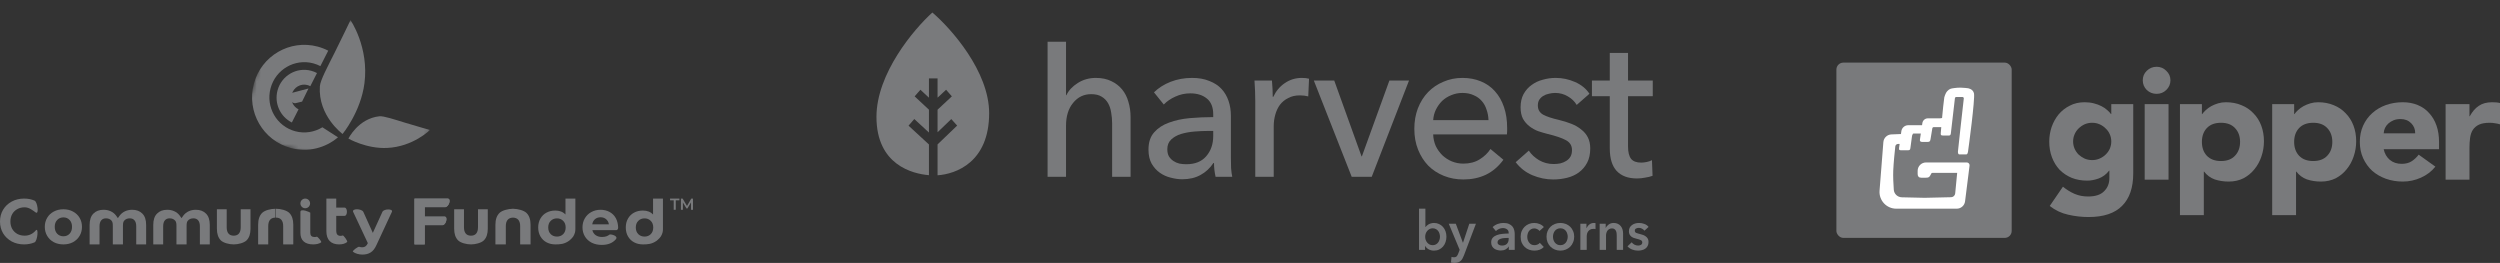 <svg width="599" height="63" viewBox="0 0 599 63" fill="none" xmlns="http://www.w3.org/2000/svg">
<rect x="0" y="0" width="599" height="63" fill="#333333" stroke="none"/>
<path d="M341.524 50V54.399H341.562C341.638 54.294 341.735 54.185 341.854 54.072C341.973 53.959 342.112 53.855 342.273 53.759C342.442 53.663 342.637 53.585 342.857 53.524C343.077 53.455 343.327 53.42 343.606 53.42C344.038 53.42 344.436 53.507 344.8 53.681C345.164 53.846 345.477 54.077 345.74 54.373C346.002 54.668 346.205 55.016 346.349 55.417C346.493 55.817 346.565 56.248 346.565 56.709C346.565 57.17 346.493 57.605 346.349 58.014C346.214 58.414 346.015 58.767 345.752 59.071C345.498 59.367 345.185 59.606 344.813 59.789C344.449 59.963 344.034 60.05 343.568 60.05C343.137 60.05 342.73 59.955 342.349 59.763C341.977 59.572 341.685 59.293 341.473 58.928H341.448V59.867H340V50H341.524ZM345.016 56.709C345.016 56.465 344.978 56.226 344.902 55.991C344.834 55.747 344.728 55.53 344.584 55.338C344.44 55.147 344.258 54.995 344.038 54.882C343.818 54.76 343.56 54.699 343.264 54.699C342.984 54.699 342.734 54.76 342.514 54.882C342.294 55.003 342.104 55.16 341.943 55.351C341.791 55.543 341.672 55.76 341.587 56.004C341.511 56.248 341.473 56.491 341.473 56.735C341.473 56.979 341.511 57.222 341.587 57.466C341.672 57.701 341.791 57.914 341.943 58.105C342.104 58.297 342.294 58.453 342.514 58.575C342.734 58.688 342.984 58.745 343.264 58.745C343.56 58.745 343.818 58.684 344.038 58.562C344.258 58.44 344.44 58.284 344.584 58.092C344.728 57.901 344.834 57.683 344.902 57.44C344.978 57.196 345.016 56.953 345.016 56.709Z" fill="#797A7C"/>
<path d="M347.121 53.602H348.81L350.511 58.158H350.537L352.048 53.602H353.635L350.753 61.212C350.643 61.499 350.524 61.751 350.397 61.969C350.27 62.195 350.118 62.382 349.94 62.53C349.762 62.687 349.551 62.804 349.305 62.883C349.068 62.961 348.78 63 348.442 63C348.315 63 348.183 62.991 348.048 62.974C347.921 62.965 347.79 62.943 347.654 62.909L347.781 61.551C347.883 61.586 347.98 61.608 348.073 61.617C348.175 61.634 348.268 61.643 348.353 61.643C348.514 61.643 348.649 61.621 348.759 61.577C348.869 61.542 348.962 61.482 349.038 61.395C349.115 61.316 349.182 61.216 349.242 61.094C349.301 60.973 349.364 60.829 349.432 60.664L349.737 59.867L347.121 53.602Z" fill="#797A7C"/>
<path d="M361.505 59.071H361.466C361.314 59.35 361.069 59.58 360.73 59.763C360.391 59.937 360.006 60.024 359.574 60.024C359.329 60.024 359.071 59.989 358.8 59.92C358.537 59.859 358.292 59.754 358.063 59.606C357.843 59.45 357.657 59.25 357.505 59.006C357.361 58.754 357.289 58.445 357.289 58.079C357.289 57.609 357.416 57.235 357.67 56.957C357.932 56.678 358.266 56.465 358.673 56.317C359.079 56.169 359.528 56.074 360.019 56.03C360.518 55.978 361.005 55.952 361.479 55.952V55.795C361.479 55.404 361.339 55.117 361.06 54.934C360.789 54.742 360.463 54.647 360.082 54.647C359.761 54.647 359.452 54.716 359.155 54.855C358.859 54.995 358.614 55.164 358.419 55.364L357.632 54.412C357.979 54.081 358.376 53.833 358.825 53.668C359.282 53.502 359.744 53.42 360.209 53.42C360.751 53.42 361.196 53.498 361.543 53.655C361.898 53.811 362.178 54.016 362.381 54.268C362.584 54.52 362.724 54.803 362.8 55.117C362.884 55.43 362.927 55.743 362.927 56.056V59.867H361.505V59.071ZM361.479 57.009H361.136C360.891 57.009 360.633 57.022 360.362 57.048C360.091 57.066 359.841 57.114 359.612 57.192C359.384 57.261 359.193 57.366 359.041 57.505C358.889 57.636 358.812 57.818 358.812 58.053C358.812 58.201 358.842 58.327 358.901 58.432C358.969 58.527 359.054 58.606 359.155 58.667C359.257 58.728 359.371 58.771 359.498 58.797C359.625 58.823 359.752 58.836 359.879 58.836C360.404 58.836 360.802 58.693 361.073 58.406C361.344 58.118 361.479 57.727 361.479 57.231V57.009Z" fill="#797A7C"/>
<path d="M368.867 55.338C368.749 55.164 368.571 55.021 368.334 54.908C368.097 54.786 367.856 54.725 367.61 54.725C367.331 54.725 367.085 54.786 366.874 54.908C366.662 55.021 366.484 55.173 366.34 55.364C366.205 55.556 366.103 55.773 366.035 56.017C365.968 56.252 365.934 56.491 365.934 56.735C365.934 56.979 365.968 57.222 366.035 57.466C366.112 57.701 366.222 57.914 366.366 58.105C366.51 58.297 366.687 58.453 366.899 58.575C367.119 58.688 367.373 58.745 367.661 58.745C367.898 58.745 368.135 58.697 368.372 58.601C368.609 58.506 368.8 58.367 368.943 58.184L369.896 59.176C369.642 59.454 369.316 59.672 368.918 59.828C368.529 59.976 368.105 60.05 367.648 60.05C367.2 60.05 366.772 59.976 366.366 59.828C365.968 59.68 365.616 59.463 365.312 59.176C365.015 58.889 364.778 58.541 364.601 58.132C364.431 57.723 364.347 57.257 364.347 56.735C364.347 56.23 364.431 55.773 364.601 55.364C364.778 54.956 365.015 54.607 365.312 54.32C365.608 54.033 365.951 53.811 366.34 53.655C366.738 53.498 367.161 53.42 367.61 53.42C368.059 53.42 368.491 53.507 368.905 53.681C369.329 53.855 369.663 54.094 369.909 54.399L368.867 55.338Z" fill="#797A7C"/>
<path d="M370.547 56.709C370.547 56.213 370.632 55.765 370.801 55.364C370.979 54.956 371.216 54.607 371.512 54.32C371.808 54.033 372.16 53.811 372.566 53.655C372.972 53.498 373.404 53.42 373.861 53.42C374.319 53.42 374.75 53.498 375.157 53.655C375.563 53.811 375.914 54.033 376.211 54.32C376.507 54.607 376.74 54.956 376.909 55.364C377.087 55.765 377.176 56.213 377.176 56.709C377.176 57.205 377.087 57.657 376.909 58.066C376.74 58.475 376.507 58.828 376.211 59.123C375.914 59.411 375.563 59.637 375.157 59.802C374.75 59.968 374.319 60.05 373.861 60.05C373.404 60.05 372.972 59.968 372.566 59.802C372.16 59.637 371.808 59.411 371.512 59.123C371.216 58.828 370.979 58.475 370.801 58.066C370.632 57.657 370.547 57.205 370.547 56.709ZM372.096 56.709C372.096 56.953 372.13 57.196 372.198 57.44C372.274 57.683 372.384 57.901 372.528 58.092C372.672 58.284 372.854 58.44 373.074 58.562C373.294 58.684 373.557 58.745 373.861 58.745C374.166 58.745 374.429 58.684 374.649 58.562C374.869 58.44 375.051 58.284 375.195 58.092C375.339 57.901 375.444 57.683 375.512 57.44C375.588 57.196 375.627 56.953 375.627 56.709C375.627 56.465 375.588 56.226 375.512 55.991C375.444 55.747 375.339 55.53 375.195 55.338C375.051 55.147 374.869 54.995 374.649 54.882C374.429 54.76 374.166 54.699 373.861 54.699C373.557 54.699 373.294 54.76 373.074 54.882C372.854 54.995 372.672 55.147 372.528 55.338C372.384 55.53 372.274 55.747 372.198 55.991C372.13 56.226 372.096 56.465 372.096 56.709Z" fill="#797A7C"/>
<path d="M378.653 53.602H380.114V54.647H380.139C380.308 54.281 380.545 53.985 380.85 53.759C381.155 53.533 381.51 53.42 381.917 53.42C381.976 53.42 382.04 53.424 382.107 53.433C382.175 53.433 382.234 53.441 382.285 53.459V54.895C382.183 54.868 382.095 54.851 382.018 54.842C381.951 54.834 381.883 54.829 381.815 54.829C381.468 54.829 381.189 54.895 380.977 55.025C380.765 55.156 380.6 55.312 380.482 55.495C380.363 55.678 380.283 55.865 380.241 56.056C380.198 56.248 380.177 56.4 380.177 56.513V59.867H378.653V53.602Z" fill="#797A7C"/>
<path d="M383.279 53.602H384.726V54.607H384.752C384.887 54.294 385.12 54.02 385.45 53.785C385.789 53.541 386.187 53.42 386.644 53.42C387.042 53.42 387.38 53.494 387.66 53.642C387.948 53.781 388.18 53.968 388.358 54.203C388.544 54.438 388.68 54.708 388.765 55.012C388.849 55.317 388.892 55.63 388.892 55.952V59.867H387.368V56.396C387.368 56.213 387.355 56.021 387.33 55.821C387.304 55.621 387.249 55.443 387.165 55.286C387.08 55.121 386.961 54.986 386.809 54.882C386.665 54.777 386.47 54.725 386.225 54.725C385.979 54.725 385.768 54.777 385.59 54.882C385.412 54.977 385.264 55.103 385.145 55.26C385.035 55.417 384.951 55.599 384.892 55.808C384.832 56.008 384.803 56.213 384.803 56.422V59.867H383.279V53.602Z" fill="#797A7C"/>
<path d="M394.01 55.273C393.874 55.09 393.688 54.934 393.451 54.803C393.214 54.664 392.956 54.594 392.676 54.594C392.431 54.594 392.206 54.647 392.003 54.751C391.8 54.855 391.698 55.029 391.698 55.273C391.698 55.517 391.808 55.691 392.029 55.795C392.257 55.891 392.587 55.991 393.019 56.095C393.248 56.148 393.476 56.217 393.705 56.304C393.942 56.391 394.153 56.509 394.34 56.657C394.534 56.796 394.691 56.974 394.81 57.192C394.928 57.401 394.987 57.657 394.987 57.962C394.987 58.345 394.915 58.671 394.771 58.941C394.636 59.202 394.45 59.415 394.213 59.58C393.984 59.746 393.713 59.863 393.4 59.933C393.095 60.011 392.778 60.05 392.448 60.05C391.974 60.05 391.512 59.963 391.063 59.789C390.615 59.606 390.242 59.35 389.946 59.019L390.949 58.053C391.118 58.279 391.339 58.467 391.609 58.614C391.88 58.762 392.181 58.836 392.511 58.836C392.621 58.836 392.731 58.823 392.841 58.797C392.96 58.771 393.066 58.732 393.159 58.68C393.26 58.619 393.341 58.541 393.4 58.445C393.459 58.349 393.489 58.232 393.489 58.092C393.489 57.831 393.37 57.644 393.133 57.531C392.905 57.418 392.558 57.305 392.092 57.192C391.863 57.14 391.639 57.074 391.419 56.996C391.207 56.909 391.017 56.8 390.848 56.67C390.678 56.531 390.543 56.361 390.441 56.161C390.34 55.961 390.289 55.712 390.289 55.417C390.289 55.069 390.357 54.768 390.492 54.516C390.636 54.264 390.822 54.059 391.051 53.903C391.279 53.737 391.538 53.615 391.825 53.537C392.113 53.459 392.409 53.42 392.714 53.42C393.154 53.42 393.582 53.498 393.997 53.655C394.42 53.811 394.754 54.05 395 54.373L394.01 55.273Z" fill="#797A7C"/>
<path d="M255.513 22.804C256.046 21.668 256.955 20.695 258.24 19.884C259.525 19.073 260.967 18.667 262.565 18.667C264.007 18.667 265.245 18.927 266.279 19.446C267.313 19.932 268.175 20.597 268.865 21.441C269.554 22.285 270.056 23.274 270.369 24.41C270.714 25.545 270.886 26.762 270.886 28.059V42.367H266.467V29.617C266.467 28.676 266.389 27.784 266.232 26.94C266.107 26.097 265.856 25.35 265.48 24.702C265.104 24.053 264.587 23.534 263.928 23.144C263.302 22.755 262.471 22.56 261.437 22.56C259.682 22.56 258.24 23.258 257.112 24.653C255.983 26.016 255.419 27.849 255.419 30.152V42.367H251V10H255.419V22.804H255.513Z" fill="#797A7C"/>
<path d="M290.69 27.427C290.69 25.707 290.189 24.442 289.186 23.631C288.183 22.787 286.851 22.366 285.19 22.366C283.936 22.366 282.745 22.625 281.617 23.144C280.52 23.631 279.595 24.264 278.843 25.042L276.493 22.122C277.59 21.052 278.922 20.208 280.489 19.592C282.087 18.975 283.795 18.667 285.613 18.667C287.211 18.667 288.59 18.91 289.75 19.397C290.941 19.851 291.913 20.484 292.665 21.295C293.417 22.106 293.981 23.063 294.357 24.166C294.733 25.269 294.921 26.453 294.921 27.719V37.793C294.921 38.571 294.937 39.399 294.968 40.275C295.031 41.118 295.125 41.816 295.25 42.367H291.254C291.004 41.264 290.878 40.161 290.878 39.058H290.737C289.922 40.291 288.888 41.248 287.635 41.929C286.412 42.611 284.955 42.951 283.262 42.951C282.385 42.951 281.46 42.822 280.489 42.562C279.548 42.335 278.687 41.946 277.903 41.394C277.119 40.843 276.461 40.112 275.929 39.204C275.427 38.296 275.176 37.176 275.176 35.846C275.176 34.094 275.631 32.715 276.54 31.709C277.449 30.671 278.64 29.893 280.113 29.373C281.586 28.822 283.247 28.465 285.096 28.303C286.945 28.141 288.81 28.059 290.69 28.059V27.427ZM289.609 31.369C288.512 31.369 287.368 31.418 286.177 31.515C285.018 31.612 283.952 31.807 282.98 32.099C282.04 32.391 281.257 32.829 280.63 33.413C280.003 33.997 279.689 34.775 279.689 35.749C279.689 36.43 279.815 36.998 280.066 37.452C280.348 37.906 280.708 38.279 281.147 38.571C281.586 38.863 282.071 39.074 282.604 39.204C283.137 39.301 283.686 39.35 284.25 39.35C286.318 39.35 287.901 38.717 288.998 37.452C290.126 36.154 290.69 34.532 290.69 32.586V31.369H289.609Z" fill="#797A7C"/>
<path d="M300.763 24.264C300.763 23.647 300.748 22.852 300.716 21.879C300.685 20.906 300.638 20.046 300.575 19.3H304.759C304.822 19.884 304.869 20.565 304.9 21.344C304.932 22.09 304.947 22.706 304.947 23.193H305.088C305.715 21.83 306.624 20.743 307.815 19.932C309.037 19.089 310.401 18.667 311.905 18.667C312.595 18.667 313.175 18.732 313.645 18.862L313.457 23.096C312.83 22.933 312.156 22.852 311.435 22.852C310.37 22.852 309.445 23.063 308.661 23.485C307.878 23.874 307.22 24.41 306.687 25.091C306.185 25.772 305.809 26.567 305.559 27.476C305.308 28.352 305.183 29.276 305.183 30.25V42.367H300.763V24.264Z" fill="#797A7C"/>
<path d="M328.664 42.367H323.869L314.796 19.3H319.685L326.22 37.452H326.314L332.896 19.3H337.597L328.664 42.367Z" fill="#797A7C"/>
<path d="M356.645 28.79C356.614 27.881 356.457 27.038 356.175 26.259C355.924 25.448 355.532 24.75 355 24.166C354.498 23.582 353.856 23.128 353.072 22.804C352.32 22.447 351.427 22.268 350.392 22.268C349.452 22.268 348.559 22.447 347.713 22.804C346.898 23.128 346.177 23.582 345.55 24.166C344.955 24.75 344.453 25.448 344.046 26.259C343.67 27.038 343.45 27.881 343.388 28.79H356.645ZM361.111 30.639C361.111 30.898 361.111 31.158 361.111 31.418C361.111 31.677 361.096 31.937 361.064 32.196H343.388C343.419 33.169 343.623 34.094 343.999 34.97C344.406 35.814 344.939 36.56 345.597 37.209C346.255 37.825 347.008 38.312 347.854 38.669C348.731 39.026 349.656 39.204 350.627 39.204C352.132 39.204 353.433 38.863 354.53 38.182C355.626 37.501 356.488 36.673 357.115 35.7L360.218 38.279C359.027 39.902 357.617 41.102 355.987 41.881C354.388 42.627 352.602 43 350.627 43C348.935 43 347.368 42.708 345.926 42.124C344.485 41.54 343.247 40.729 342.212 39.691C341.178 38.62 340.363 37.339 339.768 35.846C339.172 34.354 338.874 32.699 338.874 30.882C338.874 29.098 339.157 27.459 339.721 25.967C340.316 24.442 341.131 23.144 342.165 22.074C343.2 21.003 344.422 20.176 345.832 19.592C347.243 18.975 348.763 18.667 350.392 18.667C352.022 18.667 353.495 18.943 354.812 19.494C356.159 20.046 357.288 20.841 358.196 21.879C359.137 22.917 359.858 24.183 360.359 25.675C360.86 27.135 361.111 28.79 361.111 30.639Z" fill="#797A7C"/>
<path d="M377.778 25.14C377.276 24.296 376.571 23.615 375.662 23.096C374.753 22.544 373.735 22.268 372.606 22.268C372.105 22.268 371.603 22.333 371.102 22.463C370.601 22.56 370.146 22.739 369.739 22.998C369.363 23.225 369.049 23.534 368.798 23.923C368.579 24.28 368.469 24.734 368.469 25.286C368.469 26.259 368.892 26.989 369.739 27.476C370.585 27.93 371.854 28.352 373.547 28.741C374.612 29 375.599 29.309 376.508 29.666C377.417 30.022 378.201 30.477 378.859 31.028C379.548 31.547 380.081 32.18 380.457 32.926C380.833 33.672 381.022 34.548 381.022 35.554C381.022 36.917 380.771 38.069 380.269 39.009C379.768 39.95 379.094 40.729 378.248 41.345C377.433 41.929 376.493 42.351 375.427 42.611C374.361 42.87 373.265 43 372.136 43C370.444 43 368.783 42.659 367.153 41.978C365.555 41.297 364.223 40.258 363.157 38.863L366.307 36.089C366.902 36.998 367.717 37.76 368.751 38.377C369.817 38.993 370.977 39.301 372.23 39.301C372.794 39.301 373.327 39.253 373.829 39.155C374.361 39.026 374.832 38.831 375.239 38.571C375.678 38.312 376.023 37.971 376.273 37.549C376.524 37.128 376.649 36.592 376.649 35.943C376.649 34.873 376.148 34.078 375.145 33.559C374.173 33.04 372.732 32.553 370.82 32.099C370.068 31.904 369.3 31.677 368.516 31.418C367.764 31.125 367.075 30.736 366.448 30.25C365.821 29.763 365.304 29.163 364.896 28.449C364.52 27.703 364.332 26.794 364.332 25.724C364.332 24.491 364.567 23.436 365.037 22.56C365.539 21.652 366.181 20.922 366.965 20.37C367.748 19.786 368.642 19.364 369.645 19.105C370.648 18.813 371.682 18.667 372.747 18.667C374.346 18.667 375.882 18.991 377.355 19.64C378.859 20.289 380.019 21.23 380.833 22.463L377.778 25.14Z" fill="#797A7C"/>
<path d="M396 23.047H390.076V35.067C390.076 36.462 390.327 37.468 390.829 38.085C391.33 38.669 392.129 38.961 393.226 38.961C393.634 38.961 394.072 38.912 394.543 38.815C395.013 38.717 395.436 38.571 395.812 38.377L395.953 42.124C395.42 42.319 394.825 42.465 394.167 42.562C393.54 42.692 392.882 42.757 392.192 42.757C390.092 42.757 388.478 42.157 387.35 40.956C386.253 39.756 385.704 37.955 385.704 35.554V23.047H381.426V19.3H385.704V12.681H390.076V19.3H396V23.047Z" fill="#797A7C"/>
<path fill-rule="evenodd" clip-rule="evenodd" d="M223.395 3C218.93 7.02 210 17.647 210 27.996C210 39.501 218.607 41.641 222.574 41.974V34.613L217.686 30.108L219.062 28.516L222.574 31.754V26.278L219.148 23.087L220.531 21.503L222.574 23.405V18.787H224.64V23.405L226.682 21.503L228.066 23.087L224.64 26.278V31.687L227.927 28.531L229.333 30.093L224.64 34.6V42C229.075 41.694 237 38.847 237 27.119C237 17.121 227.93 6.874 223.395 3Z" fill="#797A7C"/>
<path d="M511.124 41.528C511.124 44.956 510.235 47.553 508.456 49.317C506.703 51.106 504.022 52 500.414 52C498.762 52 497.136 51.814 495.536 51.441C493.935 51.093 492.461 50.398 491.114 49.354L494.278 44.733C495.167 45.453 496.095 46.025 497.06 46.447C498.051 46.87 499.131 47.081 500.3 47.081C502.053 47.081 503.336 46.658 504.149 45.814C504.988 44.994 505.407 43.938 505.407 42.646V40.894H505.331C504.67 41.764 503.844 42.385 502.853 42.758C501.888 43.106 500.973 43.279 500.109 43.279C498.737 43.279 497.492 43.056 496.374 42.609C495.256 42.137 494.29 41.491 493.477 40.671C492.69 39.826 492.08 38.832 491.648 37.689C491.216 36.547 491 35.292 491 33.925C491 32.733 491.191 31.565 491.572 30.422C491.978 29.279 492.537 28.273 493.249 27.404C493.986 26.534 494.875 25.838 495.917 25.317C496.958 24.77 498.14 24.497 499.461 24.497C500.274 24.497 501.011 24.584 501.672 24.758C502.358 24.932 502.968 25.155 503.501 25.429C504.035 25.702 504.492 26.012 504.873 26.36C505.254 26.683 505.559 27.006 505.788 27.329H505.864V24.944H511.124V41.528ZM496.717 33.888C496.717 34.484 496.831 35.056 497.06 35.602C497.289 36.124 497.606 36.596 498.013 37.019C498.445 37.416 498.928 37.739 499.461 37.988C500.02 38.236 500.63 38.36 501.291 38.36C501.926 38.36 502.523 38.236 503.082 37.988C503.641 37.739 504.124 37.416 504.53 37.019C504.962 36.596 505.293 36.124 505.521 35.602C505.75 35.056 505.864 34.484 505.864 33.888C505.864 33.292 505.75 32.733 505.521 32.211C505.293 31.665 504.962 31.192 504.53 30.795C504.124 30.373 503.641 30.037 503.082 29.789C502.523 29.54 501.926 29.416 501.291 29.416C500.63 29.416 500.02 29.54 499.461 29.789C498.928 30.037 498.445 30.373 498.013 30.795C497.606 31.192 497.289 31.665 497.06 32.211C496.831 32.733 496.717 33.292 496.717 33.888Z" fill="#797A7C"/>
<path d="M513.864 24.944H519.581V43.056H513.864V24.944ZM513.406 19.242C513.406 18.348 513.724 17.59 514.359 16.969C515.02 16.323 515.807 16 516.722 16C517.637 16 518.412 16.323 519.047 16.969C519.708 17.59 520.038 18.348 520.038 19.242C520.038 20.137 519.708 20.907 519.047 21.553C518.412 22.174 517.637 22.485 516.722 22.485C515.807 22.485 515.02 22.174 514.359 21.553C513.724 20.907 513.406 20.137 513.406 19.242Z" fill="#797A7C"/>
<path d="M522.316 24.944H527.576V27.329H527.652C527.881 27.006 528.173 26.683 528.529 26.36C528.91 26.012 529.342 25.702 529.824 25.429C530.333 25.155 530.879 24.932 531.463 24.758C532.048 24.584 532.67 24.497 533.331 24.497C534.703 24.497 535.948 24.733 537.066 25.205C538.184 25.652 539.137 26.298 539.924 27.143C540.738 27.963 541.36 28.944 541.792 30.087C542.224 31.23 542.44 32.484 542.44 33.851C542.44 35.118 542.237 36.335 541.83 37.503C541.449 38.646 540.89 39.665 540.153 40.559C539.442 41.453 538.565 42.174 537.523 42.721C536.482 43.242 535.3 43.503 533.979 43.503C532.785 43.503 531.667 43.329 530.625 42.981C529.608 42.609 528.77 41.988 528.109 41.118H528.033V51.553H522.316V24.944ZM527.576 34C527.576 35.367 527.97 36.472 528.757 37.317C529.57 38.161 530.701 38.584 532.149 38.584C533.598 38.584 534.716 38.161 535.503 37.317C536.316 36.472 536.723 35.367 536.723 34C536.723 32.633 536.316 31.528 535.503 30.683C534.716 29.838 533.598 29.416 532.149 29.416C530.701 29.416 529.57 29.838 528.757 30.683C527.97 31.528 527.576 32.633 527.576 34Z" fill="#797A7C"/>
<path d="M544.417 24.944H549.677V27.329H549.753C549.982 27.006 550.274 26.683 550.63 26.36C551.011 26.012 551.443 25.702 551.926 25.429C552.434 25.155 552.98 24.932 553.565 24.758C554.149 24.584 554.772 24.497 555.432 24.497C556.804 24.497 558.049 24.733 559.167 25.205C560.285 25.652 561.238 26.298 562.026 27.143C562.839 27.963 563.462 28.944 563.893 30.087C564.325 31.23 564.541 32.484 564.541 33.851C564.541 35.118 564.338 36.335 563.932 37.503C563.55 38.646 562.991 39.665 562.255 40.559C561.543 41.453 560.667 42.174 559.625 42.721C558.583 43.242 557.401 43.503 556.08 43.503C554.886 43.503 553.768 43.329 552.726 42.981C551.71 42.609 550.871 41.988 550.211 41.118H550.134V51.553H544.417V24.944ZM549.677 34C549.677 35.367 550.071 36.472 550.859 37.317C551.672 38.161 552.802 38.584 554.251 38.584C555.699 38.584 556.817 38.161 557.605 37.317C558.418 36.472 558.824 35.367 558.824 34C558.824 32.633 558.418 31.528 557.605 30.683C556.817 29.838 555.699 29.416 554.251 29.416C552.802 29.416 551.672 29.838 550.859 30.683C550.071 31.528 549.677 32.633 549.677 34Z" fill="#797A7C"/>
<path d="M583.518 39.925C582.603 41.068 581.447 41.95 580.049 42.571C578.652 43.193 577.203 43.503 575.704 43.503C574.281 43.503 572.935 43.279 571.664 42.832C570.419 42.385 569.327 41.752 568.386 40.932C567.472 40.087 566.748 39.081 566.214 37.913C565.68 36.745 565.414 35.441 565.414 34C565.414 32.559 565.68 31.255 566.214 30.087C566.748 28.919 567.472 27.925 568.386 27.106C569.327 26.261 570.419 25.615 571.664 25.168C572.935 24.721 574.281 24.497 575.704 24.497C577.026 24.497 578.22 24.721 579.287 25.168C580.38 25.615 581.294 26.261 582.031 27.106C582.793 27.925 583.378 28.919 583.784 30.087C584.191 31.255 584.394 32.559 584.394 34V35.752H571.131C571.359 36.82 571.855 37.677 572.617 38.323C573.379 38.944 574.319 39.255 575.437 39.255C576.378 39.255 577.165 39.056 577.8 38.658C578.461 38.236 579.033 37.702 579.516 37.056L583.518 39.925ZM578.677 31.95C578.703 31.006 578.385 30.199 577.724 29.528C577.064 28.857 576.212 28.522 575.171 28.522C574.535 28.522 573.976 28.621 573.494 28.82C573.011 29.019 572.592 29.279 572.236 29.602C571.906 29.901 571.639 30.261 571.436 30.683C571.258 31.081 571.156 31.503 571.131 31.95H578.677Z" fill="#797A7C"/>
<path d="M585.965 24.944H591.682V27.851H591.758C592.368 26.733 593.092 25.901 593.931 25.354C594.769 24.783 595.824 24.497 597.094 24.497C597.425 24.497 597.755 24.509 598.085 24.534C598.416 24.559 598.721 24.609 599 24.683V29.789C598.593 29.665 598.187 29.578 597.78 29.528C597.399 29.453 596.993 29.416 596.561 29.416C595.468 29.416 594.604 29.565 593.969 29.863C593.334 30.162 592.838 30.584 592.483 31.13C592.152 31.652 591.936 32.286 591.835 33.031C591.733 33.776 591.682 34.596 591.682 35.491V43.056H585.965V24.944Z" fill="#797A7C"/>
<rect x="440" y="15" width="42" height="42" rx="1.672" fill="#797A7C"/>
<path fill-rule="evenodd" clip-rule="evenodd" d="M472.97 22.399C473.237 23.797 471.688 35.304 471.529 36.385C471.446 37 471.137 37 471.101 37H469.485C469.118 37 469.123 36.538 469.126 36.318L469.126 36.318C469.126 36.301 469.126 36.286 469.126 36.273C469.126 36.011 470.29 25.693 470.526 23.605C470.549 23.406 470.393 23.238 470.193 23.238L468.731 23.238C468.561 23.238 468.419 23.365 468.399 23.534L467.418 32C467.364 32.469 467.097 32.469 466.94 32.469L465.474 32.468C464.961 32.469 464.98 32.219 465.017 31.776C465.045 31.434 465.083 30.983 465.127 30.463H463.315C463.152 30.463 463.012 30.582 462.986 30.743L462.552 33.367C462.464 33.894 462.295 34 461.898 34H460.48C460.14 34 459.922 33.785 460.028 33.367L460.228 32H458.492C458.437 32 458.385 32.014 458.338 32.038L458.133 32.497L457.718 35.555C457.659 36 457.387 36 457.115 36H455.486C455.216 36 454.945 36 455.011 35.5L455.148 34.492H454.773C454.434 34.492 454.149 34.745 454.112 35.082C453.983 36.26 453.703 38.954 453.621 40.861C453.561 42.267 453.657 44.118 453.753 45.462C453.825 46.473 454.661 47.248 455.674 47.272L461.14 47.397L467.49 47.251C467.998 47.239 468.417 46.85 468.465 46.344L468.938 41.415H463.017C462.891 41.415 462.775 41.487 462.718 41.599L462.532 41.969C462.254 42.523 461.976 42.578 461.419 42.578H460.305C459.748 42.578 459.469 42.246 459.469 41.692V40.929C459.469 39.821 460.367 38.923 461.475 38.923H471.243C471.645 38.923 471.956 39.276 471.906 39.675L470.829 48.244C470.703 49.248 469.85 50 468.839 50H454.34C452.001 50 450.157 48.006 450.341 45.674L451.254 34.053C451.333 33.04 452.158 32.246 453.174 32.206L455.47 32.115L455.561 31.447C455.674 30.618 456.381 30 457.217 30H460.522L460.596 29.495C460.692 28.839 461.256 28.352 461.919 28.352H464.733C464.973 28.352 465.162 28.317 465.321 28.268C465.49 26.425 465.69 24.433 465.853 23.329C466.045 22.664 466.279 22.137 466.564 21.839C467.098 21.28 467.411 21.212 468.164 21.112C468.784 21.03 469.139 20.999 469.766 21C470.445 21.002 471.501 21.14 471.501 21.14C471.501 21.14 472.756 21.28 472.97 22.399Z" fill="white"/>
<mask id="mask0_7967_4600" style="mask-type:alpha" maskUnits="userSpaceOnUse" x="57" y="0" width="52" height="44">
<path d="M66.125 0L108.194 11.272L99.614 43.58L57.544 32.307L66.125 0Z" fill="#C4C4C4"/>
</mask>
<g mask="url(#mask0_7967_4600)">
<path d="M87.321 19.965C88.451 11.296 83.977 4.819 83.977 4.819C83.977 4.819 82.144 8.683 80.206 12.562C78.577 15.82 76.736 19.229 76.641 20.665C76.168 27.765 82.081 32.097 82.081 32.097C82.081 32.097 86.423 26.855 87.321 19.965Z" fill="#797A7C"/>
<path d="M92.716 35.448C98.988 35.172 103.016 31.144 103.016 31.144C103.016 31.144 100.056 30.311 97.072 29.405C94.566 28.643 91.927 27.748 90.899 27.86C85.819 28.411 83.486 33.204 83.486 33.204C83.486 33.204 87.731 35.667 92.716 35.448Z" fill="#797A7C"/>
<path fill-rule="evenodd" clip-rule="evenodd" d="M78.644 12.143C77.857 11.736 77.016 11.407 76.126 11.168C69.455 9.381 62.603 13.369 60.821 20.076C59.04 26.784 63.004 33.67 69.674 35.458C73.784 36.559 77.963 35.468 80.982 32.899L77.245 30.497C75.36 31.654 73.029 32.062 70.739 31.449C66.299 30.259 63.63 25.662 64.828 21.15C66.026 16.638 70.621 13.987 75.061 15.177C75.662 15.338 76.231 15.562 76.763 15.84L78.644 12.143Z" fill="#797A7C"/>
<path fill-rule="evenodd" clip-rule="evenodd" d="M75.95 17.502C75.519 17.272 75.055 17.087 74.563 16.955C71.048 16.013 67.435 18.127 66.493 21.676C65.665 24.791 67.17 27.976 69.926 29.346L71.53 26.192C70.249 25.573 69.513 24.087 69.91 22.592C70.359 20.901 72.057 19.946 73.654 20.375C73.9 20.44 74.132 20.536 74.346 20.656L75.95 17.502Z" fill="#797A7C"/>
<path d="M73.913 21.204L69.514 22.358L68.976 23.633C68.976 23.633 69.497 24.298 69.944 24.5C70.253 24.64 70.57 24.771 70.782 24.725C71.438 24.581 72.381 24.342 72.381 24.342L73.913 21.204Z" fill="#797A7C"/>
</g>
<path d="M83.169 57.997C82.937 58.184 82.649 58.327 82.305 58.426C81.972 58.514 81.618 58.558 81.245 58.558C80.275 58.558 79.522 58.288 78.987 57.749C78.462 57.209 78.199 56.417 78.199 55.371V51.722V49.741V47.578H80.563V49.741H82.399C82.399 49.741 82.518 49.732 82.593 49.741C83.299 49.823 83.299 51.64 82.593 51.722C82.518 51.731 82.399 51.722 82.399 51.722H80.563V55.338C80.563 55.712 80.649 56.004 80.82 56.213C81.002 56.411 81.255 56.511 81.578 56.511C81.779 56.511 81.963 56.479 82.132 56.415C82.301 56.352 83.401 57.809 83.169 57.997Z" fill="#797A7C"/>
<path d="M76.084 58.443C76.427 58.358 76.714 58.234 76.946 58.073C77.179 57.912 76.079 56.657 75.91 56.712C75.742 56.766 75.557 56.794 75.357 56.794C75.034 56.794 74.782 56.708 74.6 56.538C74.428 56.358 74.343 56.106 74.343 55.784V52.67V51.084V50.964C74.343 50.878 72.078 49.865 71.981 50.731C71.971 50.821 71.981 50.964 71.981 50.964V52.67V55.812C71.981 56.713 72.243 57.395 72.768 57.86C73.303 58.324 74.055 58.557 75.024 58.557C75.397 58.557 75.751 58.519 76.084 58.443Z" fill="#797A7C"/>
<path d="M93.907 50.742C93.892 50.776 93.866 50.829 93.866 50.829L90.225 58.656C89.851 59.515 89.387 60.121 88.831 60.472C88.286 60.823 87.624 60.998 86.846 60.998C86.422 60.998 86.003 60.938 85.589 60.818C85.175 60.698 84.836 60.532 84.574 60.319C84.311 60.107 85.816 59.044 86.058 59.127C86.301 59.21 86.538 59.252 86.77 59.252C87.094 59.252 87.356 59.178 87.558 59.03C87.76 58.892 87.942 58.656 88.104 58.323L88.134 58.254L84.707 50.961C84.707 50.961 84.634 50.831 84.604 50.742C84.319 49.91 86.598 49.971 87.043 50.742C87.091 50.824 87.142 50.961 87.142 50.961L89.331 55.801L91.594 50.829C91.594 50.829 91.617 50.775 91.634 50.742C92.009 50.006 94.219 49.982 93.907 50.742Z" fill="#797A7C"/>
<path d="M5.76 58.558C4.676 58.558 3.693 58.325 2.811 57.86C1.94 57.385 1.251 56.733 0.745 55.904C0.248 55.065 0 54.12 0 53.068C0 52.017 0.248 51.076 0.745 50.247C1.251 49.408 1.94 48.756 2.811 48.291C3.693 47.816 4.681 47.578 5.775 47.578C6.697 47.578 7.528 47.74 8.267 48.063C9.007 48.387 9.383 51.489 8.571 50.914C7.759 50.34 6.96 49.671 5.896 49.671C5.238 49.671 4.65 49.818 4.134 50.111C3.617 50.394 3.212 50.793 2.918 51.309C2.634 51.825 2.492 52.411 2.492 53.068C2.492 53.725 2.634 54.312 2.918 54.827C3.212 55.343 3.617 55.747 4.134 56.041C4.65 56.324 5.238 56.465 5.896 56.465C6.96 56.465 7.852 56.045 8.571 55.206C9.29 54.367 9.017 57.749 8.267 58.073C7.517 58.396 6.682 58.558 5.76 58.558Z" fill="#797A7C"/>
<path d="M15.195 58.559C14.341 58.559 13.572 58.381 12.889 58.027C12.216 57.662 11.689 57.161 11.307 56.522C10.925 55.884 10.734 55.16 10.734 54.35C10.734 53.539 10.925 52.815 11.307 52.177C11.689 51.538 12.216 51.042 12.889 50.688C13.572 50.323 14.341 50.141 15.195 50.141C16.049 50.141 16.812 50.323 17.485 50.688C18.158 51.042 18.686 51.538 19.068 52.177C19.449 52.815 19.64 53.539 19.64 54.35C19.64 55.16 19.449 55.884 19.068 56.522C18.686 57.161 18.158 57.662 17.485 58.027C16.812 58.381 16.049 58.559 15.195 58.559ZM15.195 56.614C15.798 56.614 16.29 56.411 16.672 56.006C17.063 55.59 17.259 55.038 17.259 54.35C17.259 53.661 17.063 53.114 16.672 52.709C16.29 52.293 15.798 52.086 15.195 52.086C14.592 52.086 14.095 52.293 13.703 52.709C13.311 53.114 13.115 53.661 13.115 54.35C13.115 55.038 13.311 55.59 13.703 56.006C14.095 56.411 14.592 56.614 15.195 56.614Z" fill="#797A7C"/>
<path fill-rule="evenodd" clip-rule="evenodd" d="M52.901 57.584C53.523 58.208 54.932 58.559 55.995 58.559C57.058 58.559 58.466 58.208 59.088 57.584C59.71 56.959 60.021 56.033 60.021 54.806V50.141H57.674V54.453C57.674 55.783 57.088 56.468 55.995 56.468C54.902 56.468 54.315 55.783 54.315 54.453V50.141H51.969V54.806C51.969 56.033 52.28 56.959 52.901 57.584Z" fill="#797A7C"/>
<path fill-rule="evenodd" clip-rule="evenodd" d="M109.753 57.584C110.375 58.208 111.783 58.559 112.846 58.559C113.909 58.559 115.318 58.208 115.94 57.584C116.561 56.959 116.872 56.033 116.872 54.806V50.141H114.526V54.453C114.526 55.783 113.939 56.468 112.846 56.468C111.753 56.468 111.167 55.783 111.167 54.453V50.141H108.82V54.806C108.82 56.033 109.131 56.959 109.753 57.584Z" fill="#797A7C"/>
<path fill-rule="evenodd" clip-rule="evenodd" d="M62.812 51.008C63.453 50.375 64.904 50.019 65.999 50.019V52.139C64.873 52.139 64.269 52.835 64.269 54.184V58.559H61.852V53.826C61.852 52.58 62.172 51.641 62.812 51.008ZM69.309 51.008C68.668 50.375 67.217 50.019 66.121 50.019V52.139C67.248 52.139 67.852 52.835 67.852 54.184V58.559H70.269V53.826C70.269 52.58 69.949 51.641 69.309 51.008Z" fill="#797A7C"/>
<path fill-rule="evenodd" clip-rule="evenodd" d="M122.912 50.019C122.932 50.019 122.953 50.019 122.973 50.019V50.02C124.084 50.044 125.496 50.397 126.132 51.008C126.791 51.641 127.121 52.58 127.121 53.826V58.559H124.632V54.184C124.632 52.858 124.032 52.164 122.912 52.14C121.792 52.164 121.192 52.858 121.192 54.184V58.559H118.703V53.826C118.703 52.58 119.033 51.641 119.692 51.008C120.328 50.397 121.74 50.044 122.851 50.02V50.019C122.871 50.019 122.892 50.019 122.912 50.019Z" fill="#797A7C"/>
<path fill-rule="evenodd" clip-rule="evenodd" d="M24.819 50.262C23.794 50.262 22.983 50.566 22.385 51.173C21.777 51.771 21.473 52.672 21.473 53.878V58.558H23.845V54.242C23.845 53.594 23.982 53.113 24.256 52.799C24.52 52.475 24.9 52.313 25.396 52.313C25.954 52.313 26.395 52.495 26.72 52.86C27.031 53.2 27.031 53.703 27.03 54.37C27.03 54.398 27.03 54.426 27.03 54.455V58.558H27.085H29.402H29.457V54.455C29.457 54.426 29.457 54.398 29.457 54.37C29.456 53.703 29.456 53.2 29.767 52.86C30.092 52.495 30.533 52.313 31.091 52.313C31.587 52.313 31.968 52.475 32.231 52.799C32.505 53.113 32.642 53.594 32.642 54.242V58.558H35.014V53.878C35.014 52.672 34.71 51.771 34.102 51.173C33.504 50.566 32.693 50.262 31.669 50.262C31.06 50.262 30.497 50.378 29.98 50.611C29.473 50.844 29.053 51.173 28.718 51.599C28.718 51.599 28.62 51.704 28.279 52.215C28.267 52.233 28.256 52.251 28.244 52.269C28.231 52.251 28.22 52.233 28.208 52.215C27.867 51.704 27.769 51.599 27.769 51.599C27.434 51.173 27.014 50.844 26.507 50.611C25.99 50.378 25.427 50.262 24.819 50.262Z" fill="#797A7C"/>
<path fill-rule="evenodd" clip-rule="evenodd" d="M40.069 50.262C39.044 50.262 38.233 50.566 37.635 51.173C37.027 51.771 36.723 52.672 36.723 53.878V58.558H39.095V54.242C39.095 53.594 39.232 53.113 39.506 52.799C39.77 52.475 40.15 52.313 40.647 52.313C41.204 52.313 41.645 52.495 41.97 52.86C42.281 53.2 42.281 53.703 42.28 54.37C42.28 54.398 42.28 54.426 42.28 54.455V58.558H42.335H44.653H44.707V54.455C44.707 54.426 44.707 54.398 44.707 54.37C44.706 53.703 44.706 53.2 45.017 52.86C45.342 52.495 45.783 52.313 46.341 52.313C46.837 52.313 47.218 52.475 47.481 52.799C47.755 53.113 47.892 53.594 47.892 54.242V58.558H50.264V53.878C50.264 52.672 49.96 51.771 49.352 51.173C48.754 50.566 47.943 50.262 46.919 50.262C46.31 50.262 45.747 50.378 45.23 50.611C44.723 50.844 44.303 51.173 43.968 51.599C43.968 51.599 43.87 51.704 43.529 52.215C43.517 52.233 43.506 52.251 43.493 52.269C43.481 52.251 43.47 52.233 43.458 52.215C43.117 51.704 43.019 51.599 43.019 51.599C42.684 51.173 42.264 50.844 41.757 50.611C41.24 50.378 40.677 50.262 40.069 50.262Z" fill="#797A7C"/>
<path d="M74.294 48.737C74.294 49.377 73.776 49.896 73.135 49.896C72.496 49.896 71.977 49.377 71.977 48.737C71.977 48.097 72.496 47.578 73.135 47.578C73.776 47.578 74.294 48.097 74.294 48.737Z" fill="#797A7C"/>
<path d="M161.421 48H160.547V47.578H162.784V48H161.91V50.262H161.421V48Z" fill="#797A7C"/>
<path d="M165.574 50.262L165.57 48.483L164.703 49.955H164.485L163.619 48.506V50.262H163.152V47.578H163.555L164.602 49.357L165.63 47.578H166.033L166.037 50.262H165.574Z" fill="#797A7C"/>
<path fill-rule="evenodd" clip-rule="evenodd" d="M141.931 55.139C142.042 55.646 142.303 56.046 142.714 56.34C143.126 56.633 143.638 56.78 144.251 56.78C144.672 56.78 145.044 56.719 145.365 56.598C145.601 56.504 145.824 56.374 146.035 56.209C146.245 56.043 148.297 56.476 147.534 57.358C146.771 58.239 145.656 58.68 144.19 58.68C143.277 58.68 142.468 58.502 141.765 58.148C141.063 57.783 140.52 57.282 140.139 56.644C139.757 56.005 139.566 55.281 139.566 54.471C139.566 53.67 139.752 52.951 140.124 52.313C140.505 51.665 141.022 51.163 141.675 50.809C142.338 50.444 143.076 50.262 143.889 50.262C144.682 50.262 145.4 50.434 146.043 50.778C146.685 51.123 147.188 51.619 147.549 52.267C147.921 52.906 148.106 53.863 148.106 54.501C148.106 55.139 147.69 55.139 147.69 55.139H141.931ZM142.564 52.511C142.925 52.207 143.372 52.055 143.904 52.055C144.426 52.055 144.868 52.212 145.23 52.526C145.591 52.83 145.812 53.24 145.892 53.757H141.901C141.981 53.23 142.202 52.814 142.564 52.511Z" fill="#797A7C"/>
<path fill-rule="evenodd" clip-rule="evenodd" d="M136.349 57.688C135.19 58.515 134.155 58.558 133.041 58.558C132.271 58.558 131.572 58.392 130.944 58.06C130.326 57.728 129.84 57.255 129.485 56.64C129.13 56.025 128.953 55.313 128.953 54.503C128.953 53.693 129.13 52.98 129.485 52.365C129.84 51.751 130.326 51.277 130.944 50.945C131.572 50.613 132.271 50.447 133.041 50.447C134.084 50.447 134.9 50.765 135.487 51.399V47.578H137.858V54.9C137.858 54.9 137.895 55.604 137.55 56.289C137.388 56.611 137.286 56.798 136.986 57.107C136.683 57.419 136.349 57.688 136.349 57.688ZM134.94 56.099C134.545 56.489 134.049 56.684 133.451 56.684C132.843 56.684 132.342 56.489 131.947 56.099C131.552 55.698 131.354 55.166 131.354 54.503C131.354 53.839 131.552 53.312 131.947 52.922C132.342 52.522 132.843 52.321 133.451 52.321C134.049 52.321 134.545 52.522 134.94 52.922C135.335 53.312 135.533 53.839 135.533 54.503C135.533 55.166 135.335 55.698 134.94 56.099Z" fill="#797A7C"/>
<path fill-rule="evenodd" clip-rule="evenodd" d="M157.334 57.688C156.175 58.515 155.139 58.558 154.025 58.558C153.255 58.558 152.556 58.392 151.928 58.06C151.31 57.728 150.824 57.255 150.469 56.64C150.115 56.025 149.938 55.313 149.938 54.503C149.938 53.693 150.115 52.98 150.469 52.365C150.824 51.751 151.31 51.277 151.928 50.945C152.556 50.613 153.255 50.447 154.025 50.447C155.069 50.447 155.884 50.765 156.472 51.399V47.578H158.842V54.9C158.842 54.9 158.879 55.604 158.535 56.289C158.373 56.611 158.27 56.798 157.97 57.107C157.667 57.419 157.334 57.688 157.334 57.688ZM155.925 56.099C155.53 56.489 155.033 56.684 154.435 56.684C153.828 56.684 153.326 56.489 152.931 56.099C152.536 55.698 152.338 55.166 152.338 54.503C152.338 53.839 152.536 53.312 152.931 52.922C153.326 52.522 153.828 52.321 154.435 52.321C155.033 52.321 155.53 52.522 155.925 52.922C156.32 53.312 156.517 53.839 156.517 54.503C156.517 55.166 156.32 55.698 155.925 56.099Z" fill="#797A7C"/>
<path d="M101.768 51.901V49.625H106.394C106.394 49.625 106.61 49.647 106.746 49.625C107.543 49.497 108.144 47.721 107.347 47.588C107.218 47.566 107.013 47.588 107.013 47.588H99.305V58.558H101.768V53.938H105.878C105.878 53.938 106.023 53.941 106.072 53.938C106.856 53.889 107.357 51.965 106.574 51.901C106.511 51.895 106.413 51.901 106.413 51.901H101.768Z" fill="#797A7C"/>
<path d="M101.768 49.625V51.901H106.413C106.413 51.901 106.511 51.895 106.574 51.901C107.357 51.965 106.856 53.889 106.072 53.938C106.023 53.941 105.878 53.938 105.878 53.938H101.768V58.558H99.305V47.588H107.013C107.013 47.588 107.218 47.566 107.347 47.588C108.144 47.721 107.543 49.497 106.746 49.625C106.61 49.647 106.394 49.625 106.394 49.625H101.768Z" fill="#797A7C"/>
</svg>
